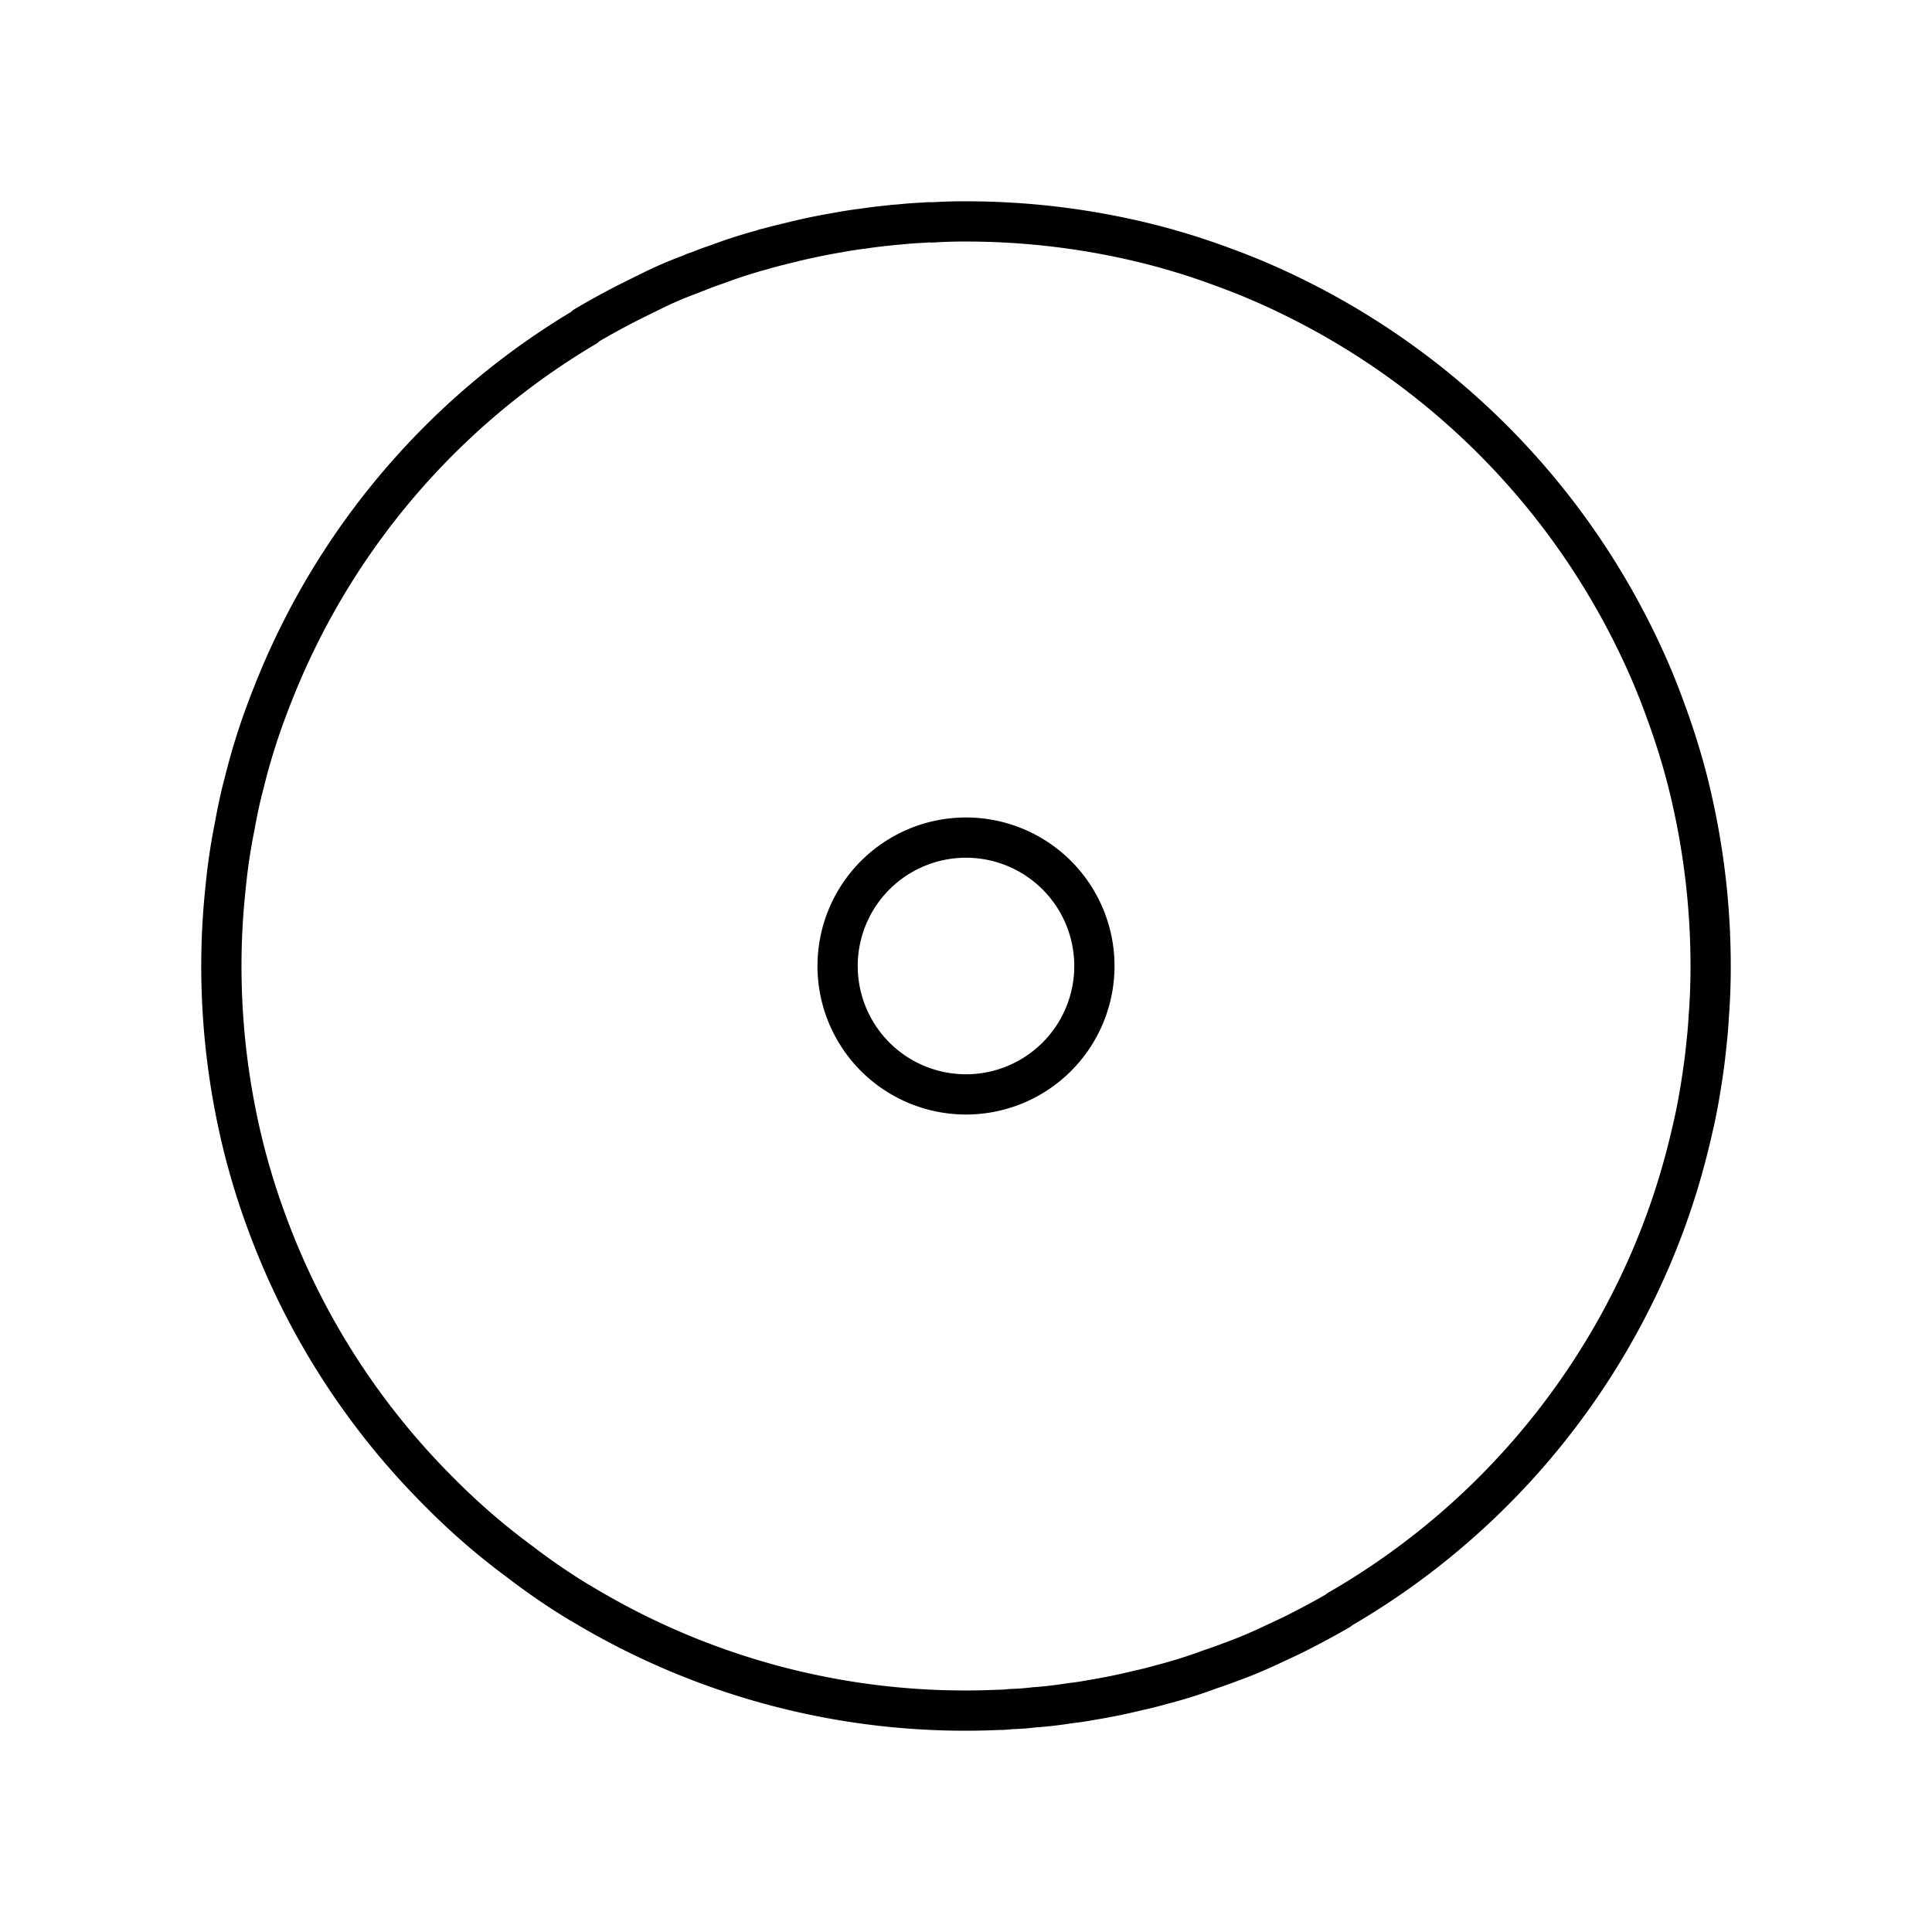 <svg xmlns="http://www.w3.org/2000/svg" xmlns:xlink="http://www.w3.org/1999/xlink" width="48" height="48" viewBox="0 0 48 48"><path fill="none" stroke="currentColor" stroke-linecap="round" stroke-linejoin="round" d="M41.92 19.375a18 18 0 0 0-.543-1.729a17 17 0 0 0-.702-1.665a18.56 18.56 0 0 0-8.656-8.656a17 17 0 0 0-1.665-.702c-.562-.21-1.142-.39-1.729-.542c-1.48-.377-3.03-.58-4.625-.58q-.42-.002-.842.025c-.07-.007-.14 0-.204.006a9 9 0 0 0-.606.045q-.135.008-.268.025a11 11 0 0 0-.625.077c-.21.025-.415.057-.625.096q-.615.103-1.219.255q-.287.068-.574.146a.12.12 0 0 0-.064.02a12 12 0 0 0-1.135.363a8 8 0 0 0-.517.192a.4.4 0 0 0-.128.05q-.536.194-1.052.453q-.276.135-.542.268q-.547.28-1.066.587l.011.01a18.45 18.45 0 0 0-7.628 8.787q-.171.41-.325.83a16 16 0 0 0-.523 1.71c-.096.357-.172.714-.236 1.077c-.108.53-.185 1.072-.236 1.614A18 18 0 0 0 5.5 24c0 1.595.204 3.145.58 4.619c.154.593.332 1.167.543 1.735a18.4 18.4 0 0 0 4.3 6.724a17 17 0 0 0 2.016 1.741q.71.544 1.467 1.002h.006a18.43 18.43 0 0 0 10.392 2.66q.145 0 .3-.019q.305-.008.6-.045c.3-.019.593-.057.886-.102c.166-.019.338-.044.504-.076q.602-.097 1.193-.243q.269-.057.536-.134a12 12 0 0 0 1.244-.389a10 10 0 0 0 .517-.185c.376-.134.74-.293 1.103-.466c.179-.083.358-.165.536-.255q.525-.265 1.04-.561l-.008-.007a18.47 18.47 0 0 0 7.74-8.688q.006-.007.006-.013a18 18 0 0 0 .893-2.603q.095-.364.179-.74c.083-.357.147-.72.204-1.09q.075-.468.121-.945q.039-.346.058-.701q.046-.604.044-1.219c0-1.595-.204-3.145-.58-4.625M27.19 24a3.19 3.19 0 0 1-6.38 0a3.19 3.19 0 0 1 6.38 0"/></svg>